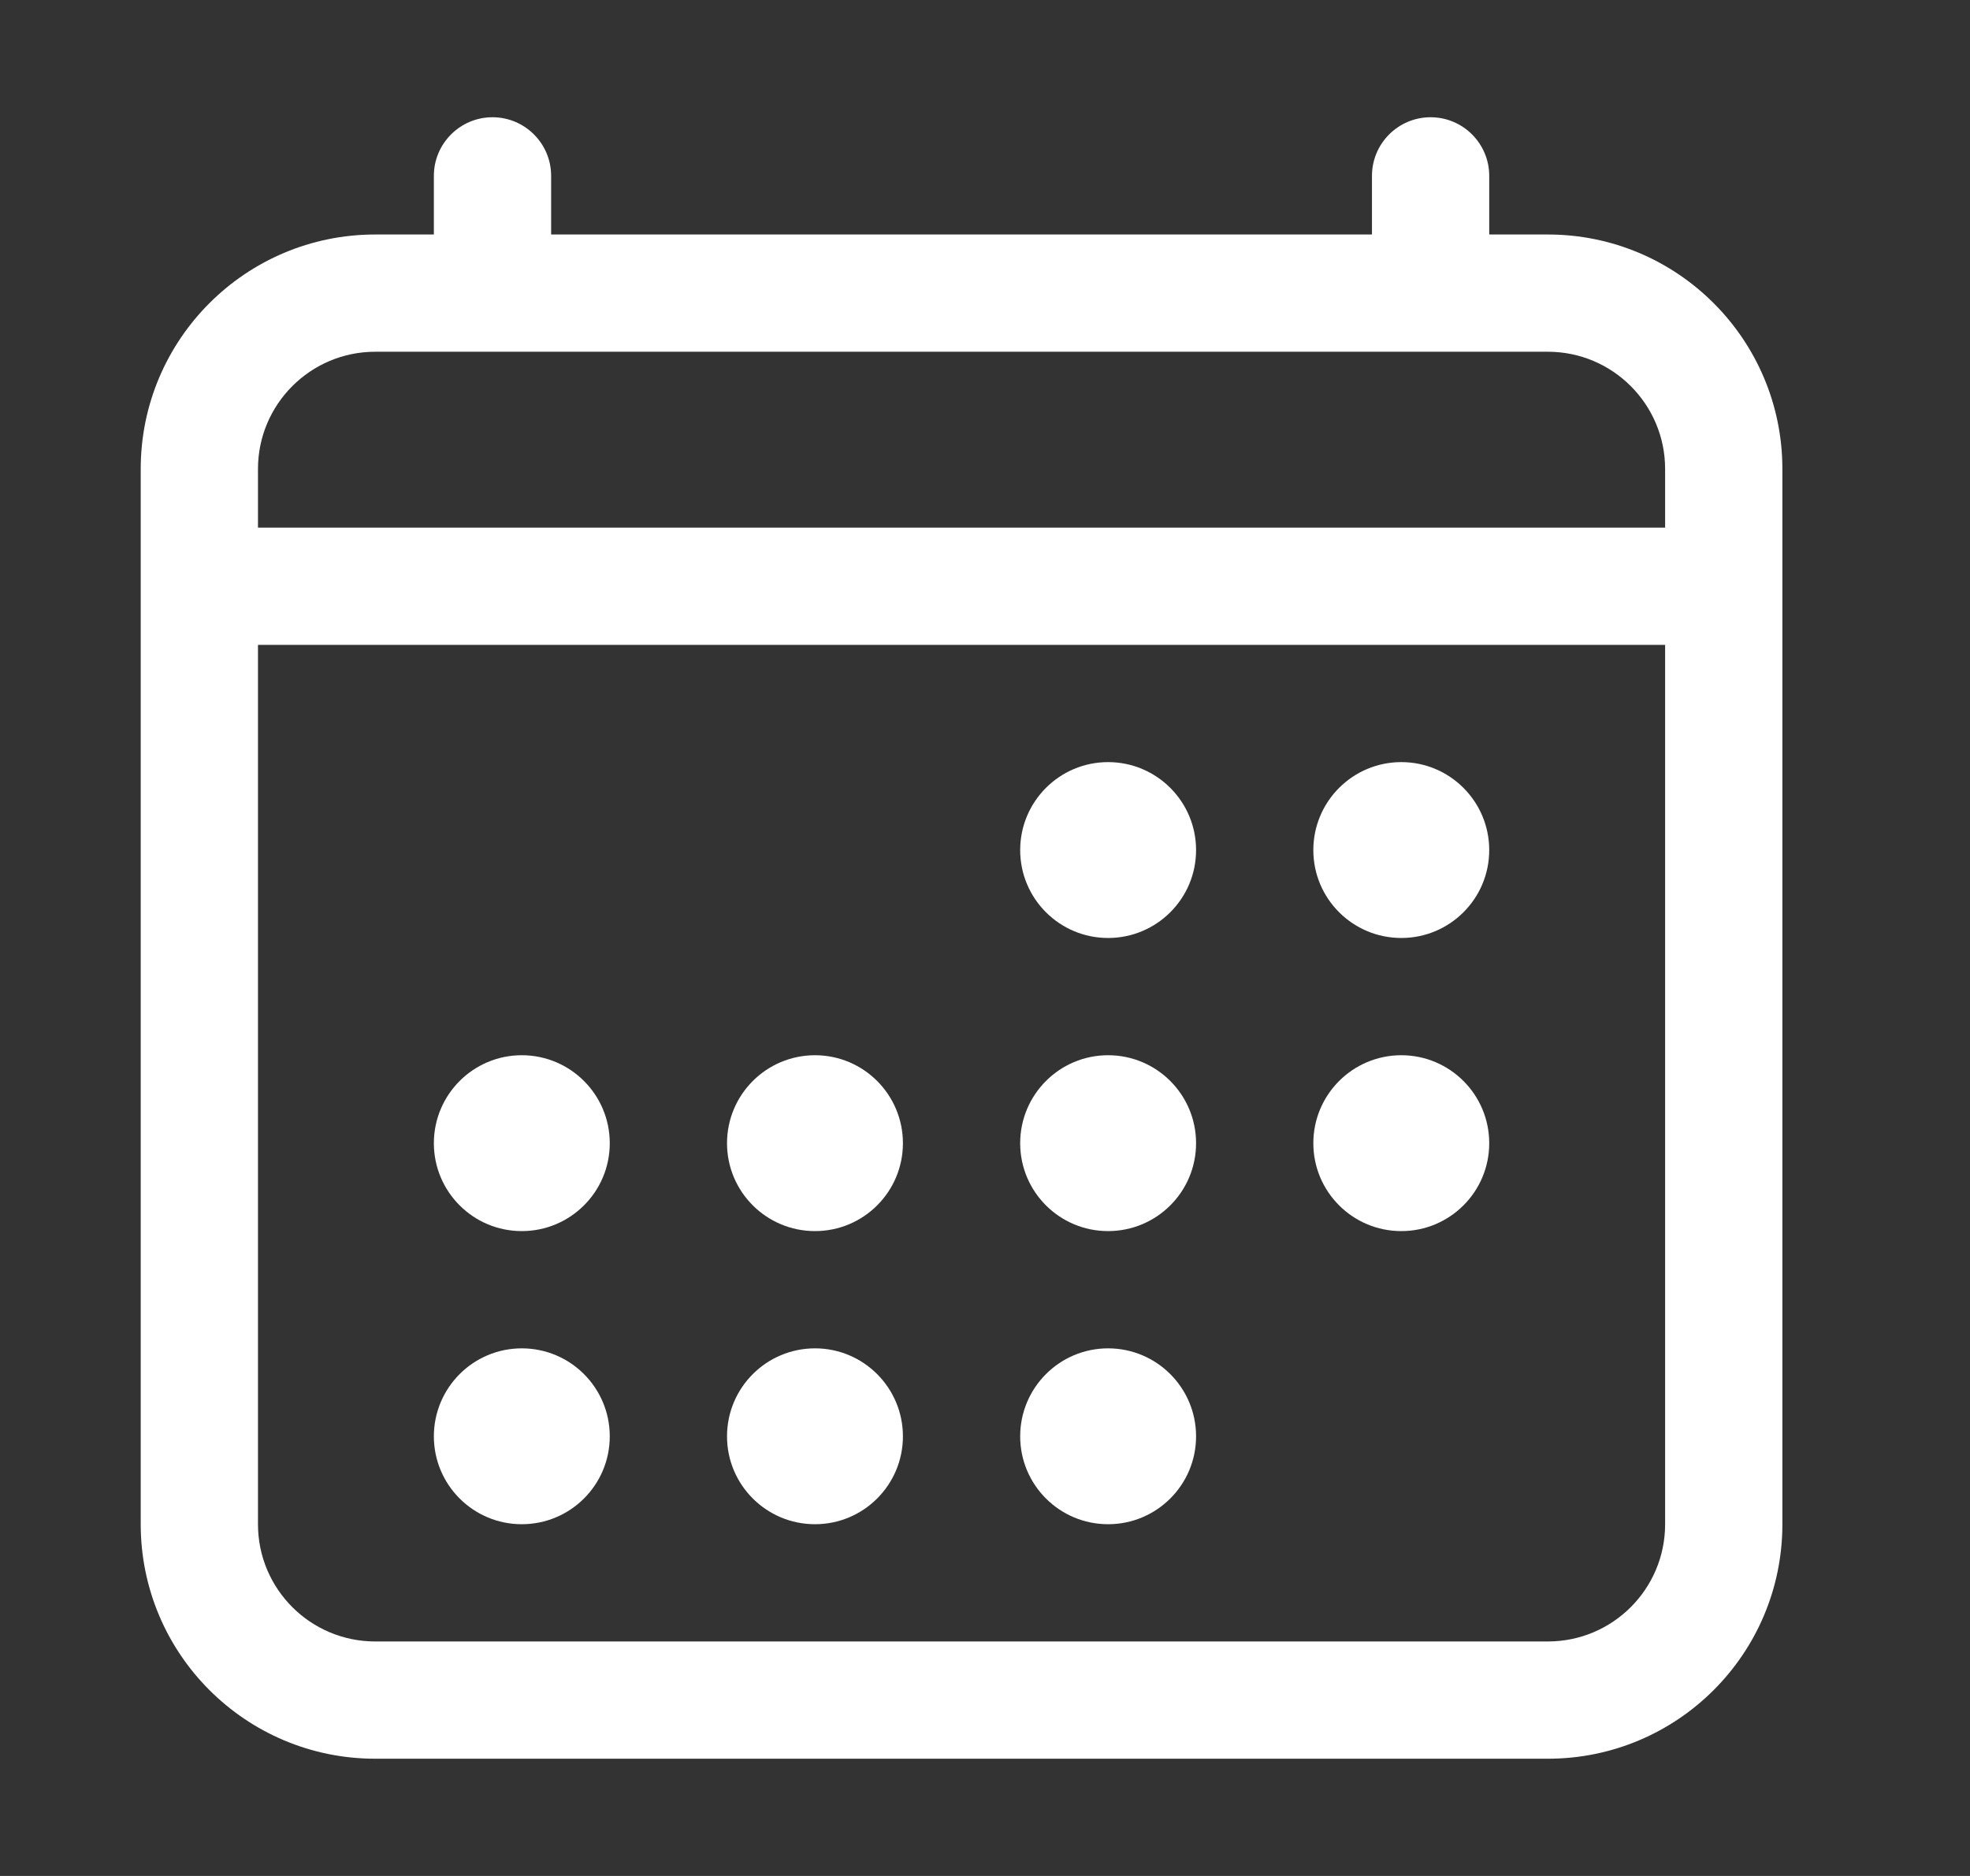 <svg width="21" height="20" viewBox="0 0 21 20" fill="none" xmlns="http://www.w3.org/2000/svg">
<rect x="0" y="0" width="21" height="20" fill="#333333" stroke="none"/>
<path d="M11.812 10C12.33 10 12.75 9.581 12.75 9.063C12.75 8.545 12.33 8.125 11.812 8.125C11.295 8.125 10.875 8.545 10.875 9.063C10.875 9.581 11.295 10 11.812 10Z" fill="white"/>
<path d="M14.938 10C15.455 10 15.875 9.581 15.875 9.063C15.875 8.545 15.455 8.125 14.938 8.125C14.42 8.125 14 8.545 14 9.063C14 9.581 14.42 10 14.938 10Z" fill="white"/>
<path d="M11.812 13.125C12.33 13.125 12.75 12.706 12.75 12.188C12.75 11.67 12.33 11.25 11.812 11.25C11.295 11.25 10.875 11.67 10.875 12.188C10.875 12.706 11.295 13.125 11.812 13.125Z" fill="white"/>
<path d="M14.938 13.125C15.455 13.125 15.875 12.706 15.875 12.188C15.875 11.67 15.455 11.25 14.938 11.25C14.42 11.25 14 11.67 14 12.188C14 12.706 14.42 13.125 14.938 13.125Z" fill="white"/>
<path d="M5.562 13.125C6.08 13.125 6.5 12.706 6.5 12.188C6.5 11.67 6.08 11.25 5.562 11.25C5.045 11.25 4.625 11.67 4.625 12.188C4.625 12.706 5.045 13.125 5.562 13.125Z" fill="white"/>
<path d="M8.688 13.125C9.205 13.125 9.625 12.706 9.625 12.188C9.625 11.67 9.205 11.25 8.688 11.25C8.17 11.25 7.75 11.67 7.75 12.188C7.75 12.706 8.17 13.125 8.688 13.125Z" fill="white"/>
<path d="M5.562 16.25C6.08 16.25 6.5 15.831 6.5 15.313C6.5 14.795 6.08 14.375 5.562 14.375C5.045 14.375 4.625 14.795 4.625 15.313C4.625 15.831 5.045 16.25 5.562 16.25Z" fill="white"/>
<path d="M8.688 16.25C9.205 16.25 9.625 15.831 9.625 15.313C9.625 14.795 9.205 14.375 8.688 14.375C8.17 14.375 7.75 14.795 7.75 15.313C7.75 15.831 8.17 16.25 8.688 16.25Z" fill="white"/>
<path d="M11.812 16.25C12.33 16.25 12.75 15.831 12.75 15.313C12.75 14.795 12.33 14.375 11.812 14.375C11.295 14.375 10.875 14.795 10.875 15.313C10.875 15.831 11.295 16.25 11.812 16.25Z" fill="white"/>
<path fill-rule="evenodd" clip-rule="evenodd" d="M5.875 1.875C5.875 1.53 5.595 1.25 5.25 1.25C4.905 1.25 4.625 1.53 4.625 1.875V2.5H4C2.619 2.5 1.5 3.62 1.5 5V16.25C1.5 17.631 2.619 18.75 4 18.75H16.5C17.881 18.75 19 17.631 19 16.25V5C19 3.62 17.881 2.5 16.5 2.5H15.875V1.875C15.875 1.53 15.595 1.25 15.25 1.25C14.905 1.25 14.625 1.53 14.625 1.875V2.5H5.875V1.875ZM16.5 3.75C17.19 3.75 17.75 4.31 17.75 5V5.625H2.75V5C2.75 4.31 3.31 3.75 4 3.75H16.5ZM2.75 6.875V16.25C2.75 16.941 3.31 17.5 4 17.5H16.5C17.19 17.5 17.75 16.941 17.75 16.25V6.875H2.75Z" fill="white"/>
</svg>
